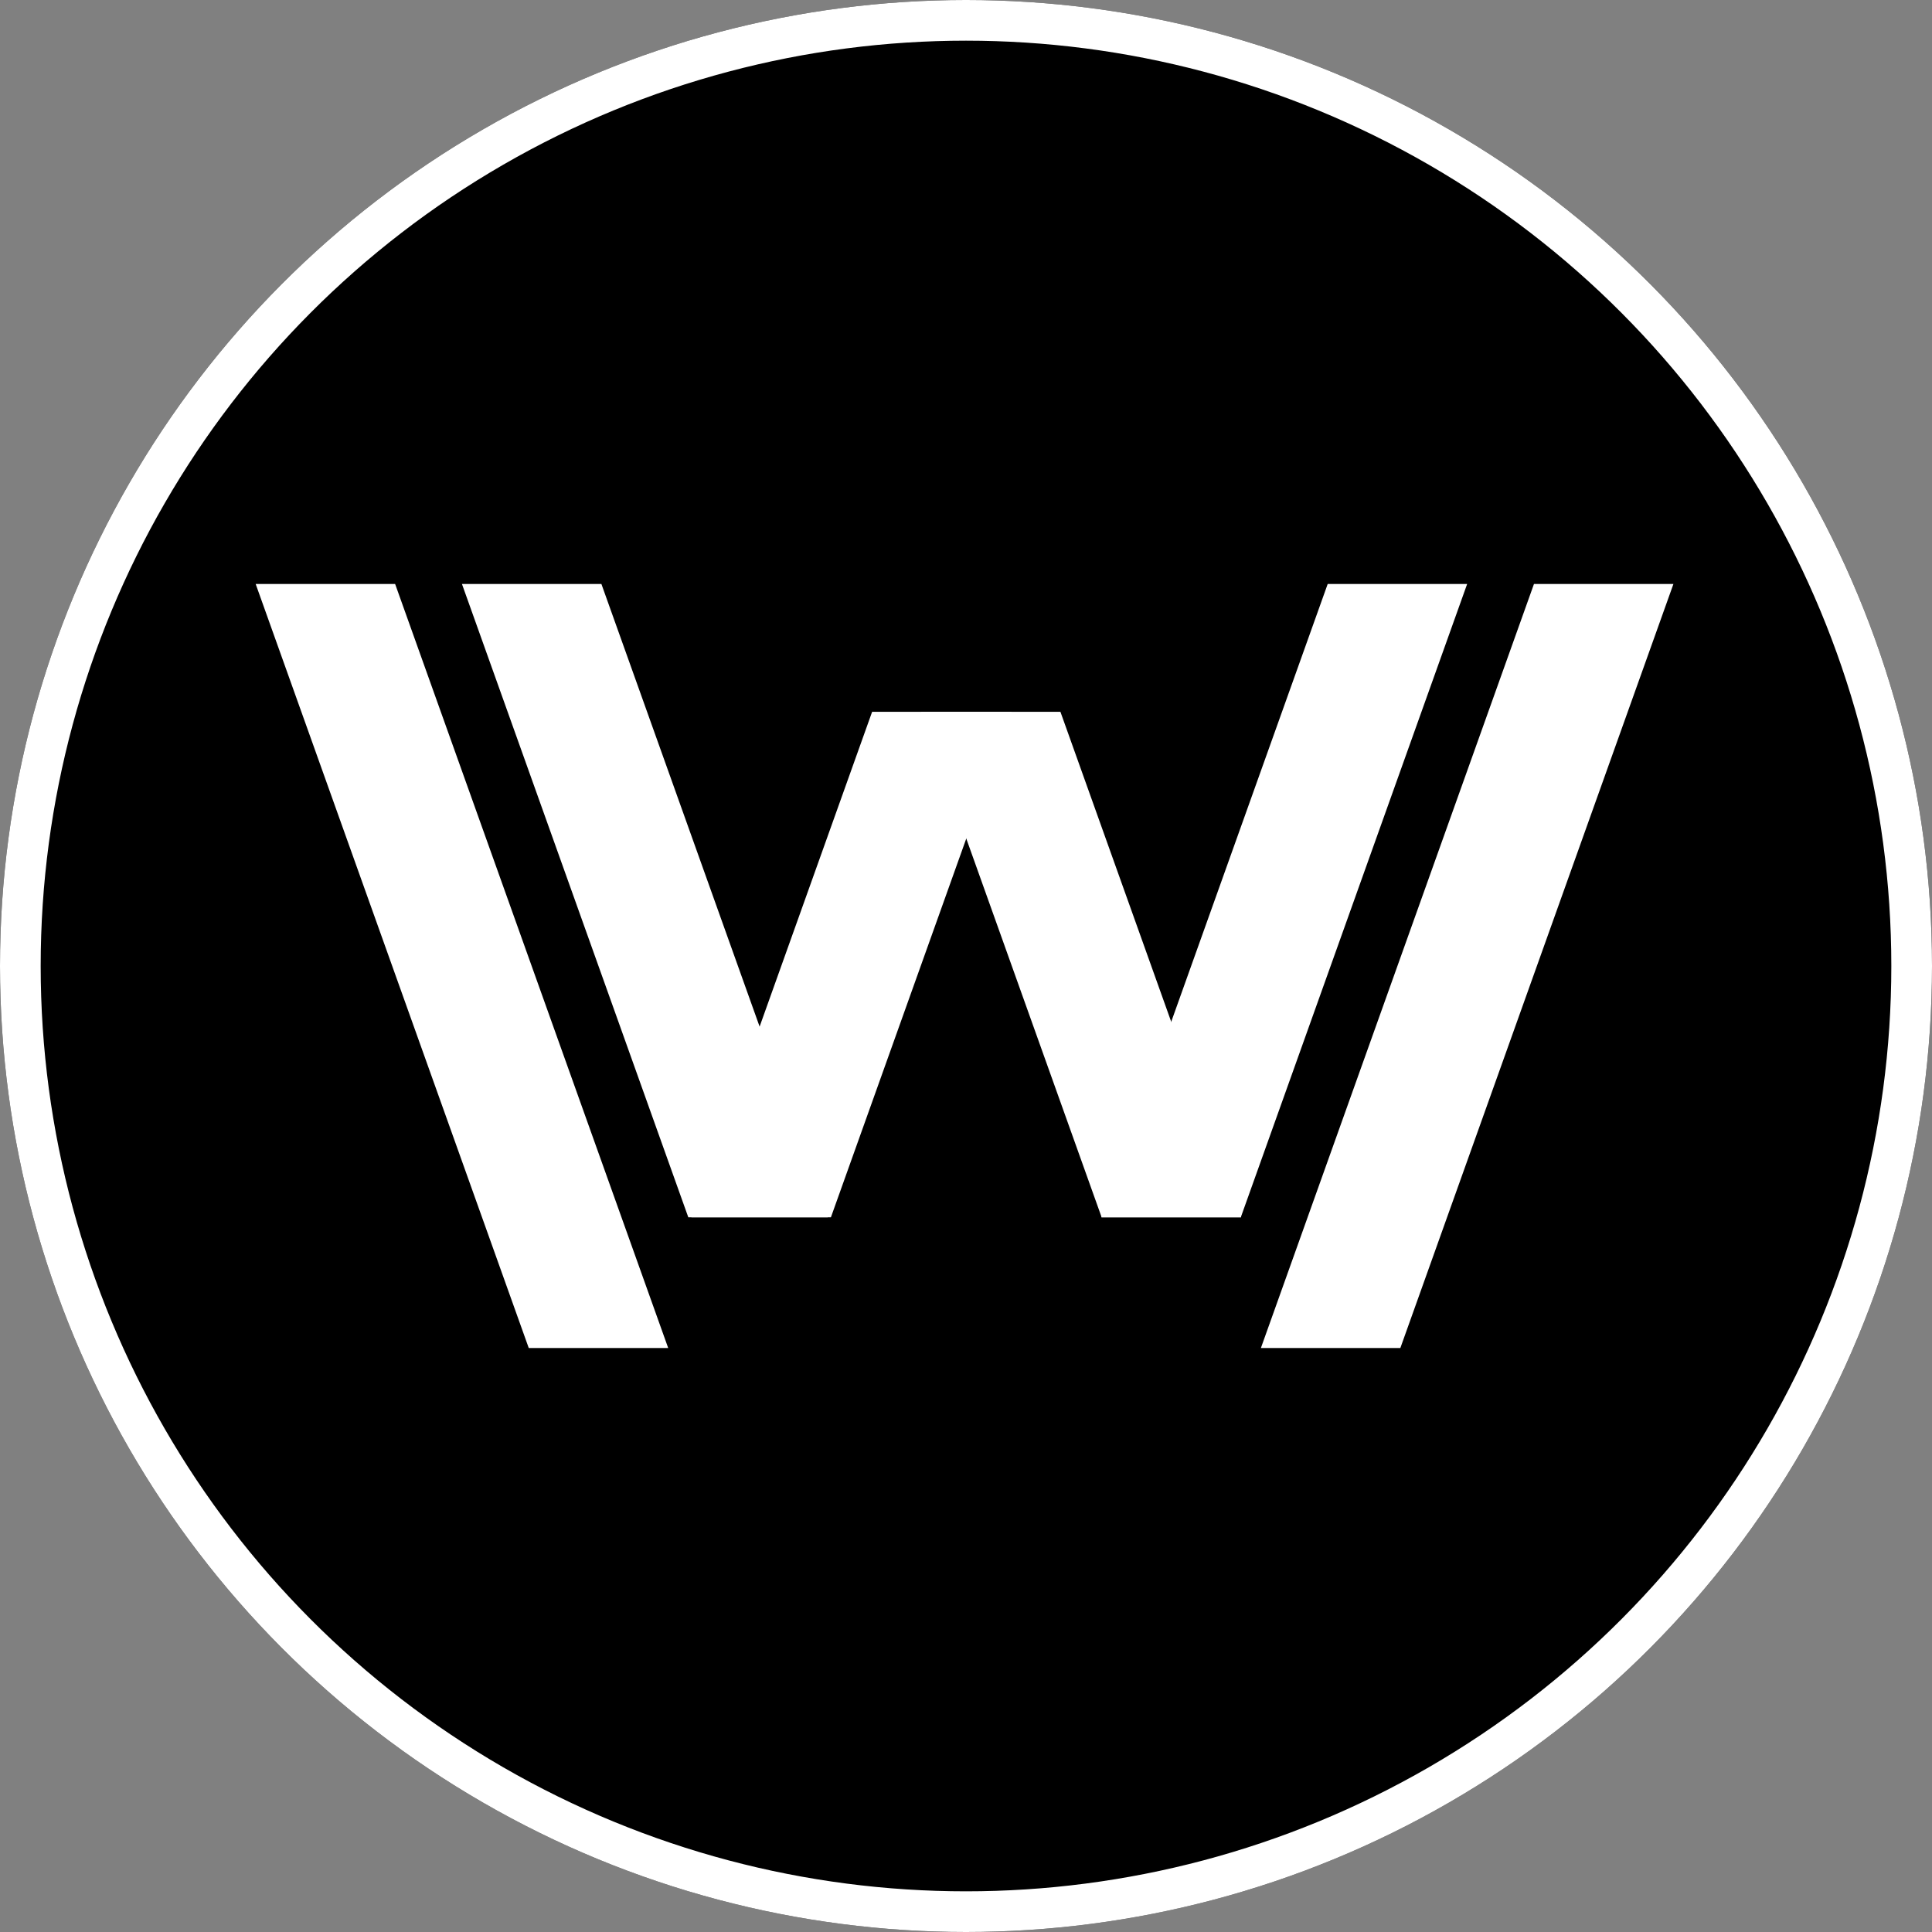 <svg xmlns="http://www.w3.org/2000/svg" width="665" height="665" viewBox="0 0 665 665"><rect x="0" y="0" width="665" height="665" fill="#808080" stroke="none"/><g transform="translate(297 1331)"><circle cx="332.5" cy="332.5" r="332.5" transform="translate(-297 -1331)"/><g transform="translate(-857 -4)"><path d="M270,279H222L128,16h48l94,263Z" transform="translate(520 -1142)" fill="#fff"/><path d="M142,0H94L0,263H48L142,0Z" transform="translate(1136 -862.999) rotate(180)" fill="#fff"/><path d="M72.083,218h-48L102,0h48L72.084,218Z" transform="translate(915 -1126)" fill="#fff"/><path d="M125.917,218h-48L0,0H48Z" transform="translate(719 -1126)" fill="#fff"/><path d="M48,235H0L62.19,61h48L48,235Z" transform="translate(798 -1143)" fill="#fff"/><path d="M48,0H0L62.19,174h48L48,0Z" transform="translate(987.19 -907.999) rotate(180)" fill="#fff"/></g><g transform="translate(-297 -1331)" fill="none" stroke="#fff" stroke-width="14"><circle cx="332.5" cy="332.5" r="332.5" stroke="none"/><circle cx="332.5" cy="332.5" r="325.5" fill="none"/></g></g></svg>